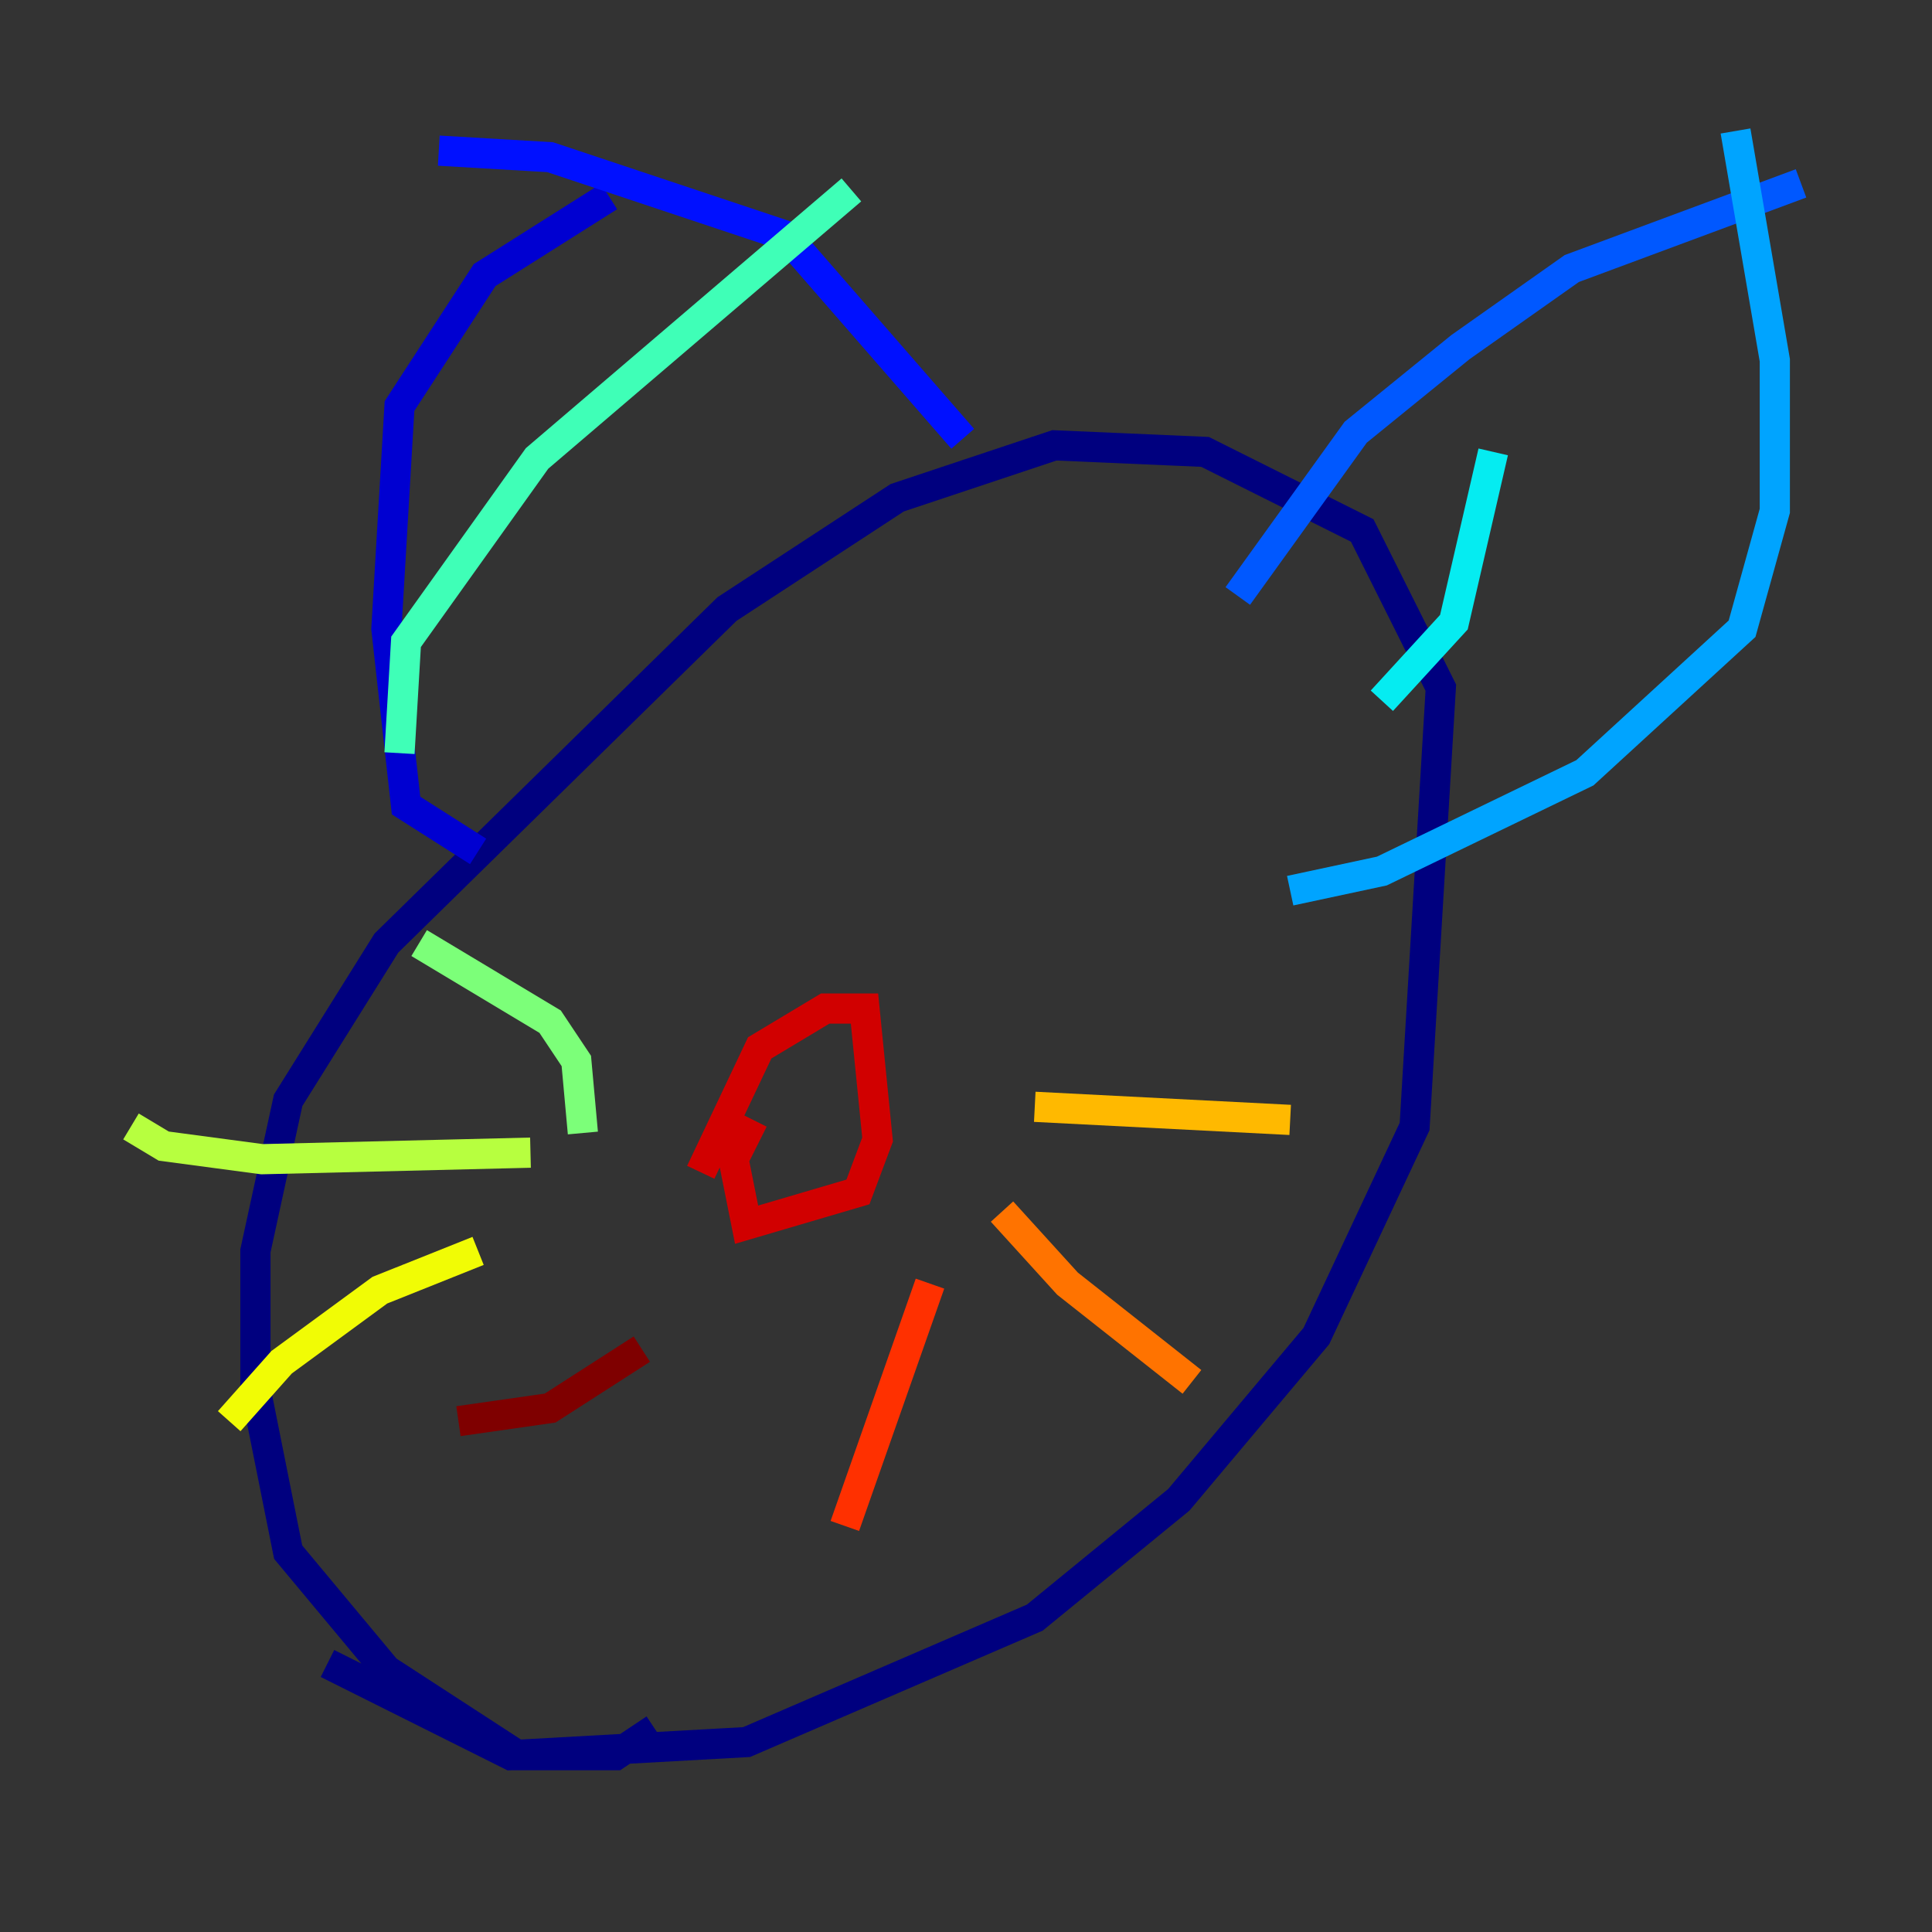 <?xml version="1.0" encoding="utf-8" ?>
<svg baseProfile="tiny" height="128" version="1.2" viewBox="0,0,128,128" width="128" xmlns="http://www.w3.org/2000/svg" xmlns:ev="http://www.w3.org/2001/xml-events" xmlns:xlink="http://www.w3.org/1999/xlink"><rect x="0" y="0" width="128" height="128" fill="#333333" stroke="none"/><defs /><polyline fill="none" points="43.39,114.549 40.786,116.285 34.278,116.285 25.6,110.644 19.091,102.834 16.922,91.986 16.922,82.875 19.091,72.895 25.6,62.481 48.163,40.352 59.444,32.976 69.858,29.505 79.837,29.939 90.251,35.146 95.458,45.559 93.722,74.63 87.214,88.515 78.102,99.363 68.556,107.173 49.464,115.417 33.844,116.285 21.695,110.21" stroke="#00007f" stroke-width="2" /><polyline fill="none" points="31.675,56.407 26.902,53.37 25.6,41.654 26.468,26.902 32.108,18.224 40.352,13.017" stroke="#0000d1" stroke-width="2" /><polyline fill="none" points="63.783,29.071 52.068,15.62 36.447,10.414 29.071,9.98" stroke="#0010ff" stroke-width="2" /><polyline fill="none" points="82.007,39.485 89.817,28.637 96.759,22.997 104.136,17.79 119.322,12.149" stroke="#0058ff" stroke-width="2" /><polyline fill="none" points="85.478,59.01 91.552,57.709 105.003,51.2 115.417,41.654 117.586,33.844 117.586,23.864 114.983,8.678" stroke="#00a4ff" stroke-width="2" /><polyline fill="none" points="91.552,46.427 96.325,41.22 98.929,29.939" stroke="#05ecf1" stroke-width="2" /><polyline fill="none" points="26.468,49.898 26.902,42.522 35.58,30.373 56.407,12.583" stroke="#3fffb7" stroke-width="2" /><polyline fill="none" points="38.617,75.064 38.183,70.291 36.447,67.688 27.77,62.481" stroke="#7cff79" stroke-width="2" /><polyline fill="none" points="35.146,76.366 17.356,76.8 10.848,75.932 8.678,74.63" stroke="#b7ff3f" stroke-width="2" /><polyline fill="none" points="31.675,82.875 25.166,85.478 18.658,90.251 15.186,94.156" stroke="#f1fc05" stroke-width="2" /><polyline fill="none" points="68.556,73.329 85.478,74.197" stroke="#ffb900" stroke-width="2" /><polyline fill="none" points="66.386,80.271 70.725,85.044 78.969,91.552" stroke="#ff7300" stroke-width="2" /><polyline fill="none" points="61.614,85.044 55.973,101.098" stroke="#ff3000" stroke-width="2" /><polyline fill="none" points="46.427,77.668 50.332,69.424 54.671,66.82 57.275,66.82 58.142,75.498 56.841,78.969 49.464,81.139 48.597,76.8 49.898,74.197" stroke="#d10000" stroke-width="2" /><polyline fill="none" points="42.522,89.383 36.447,93.288 30.373,94.156" stroke="#7f0000" stroke-width="2" /></svg>